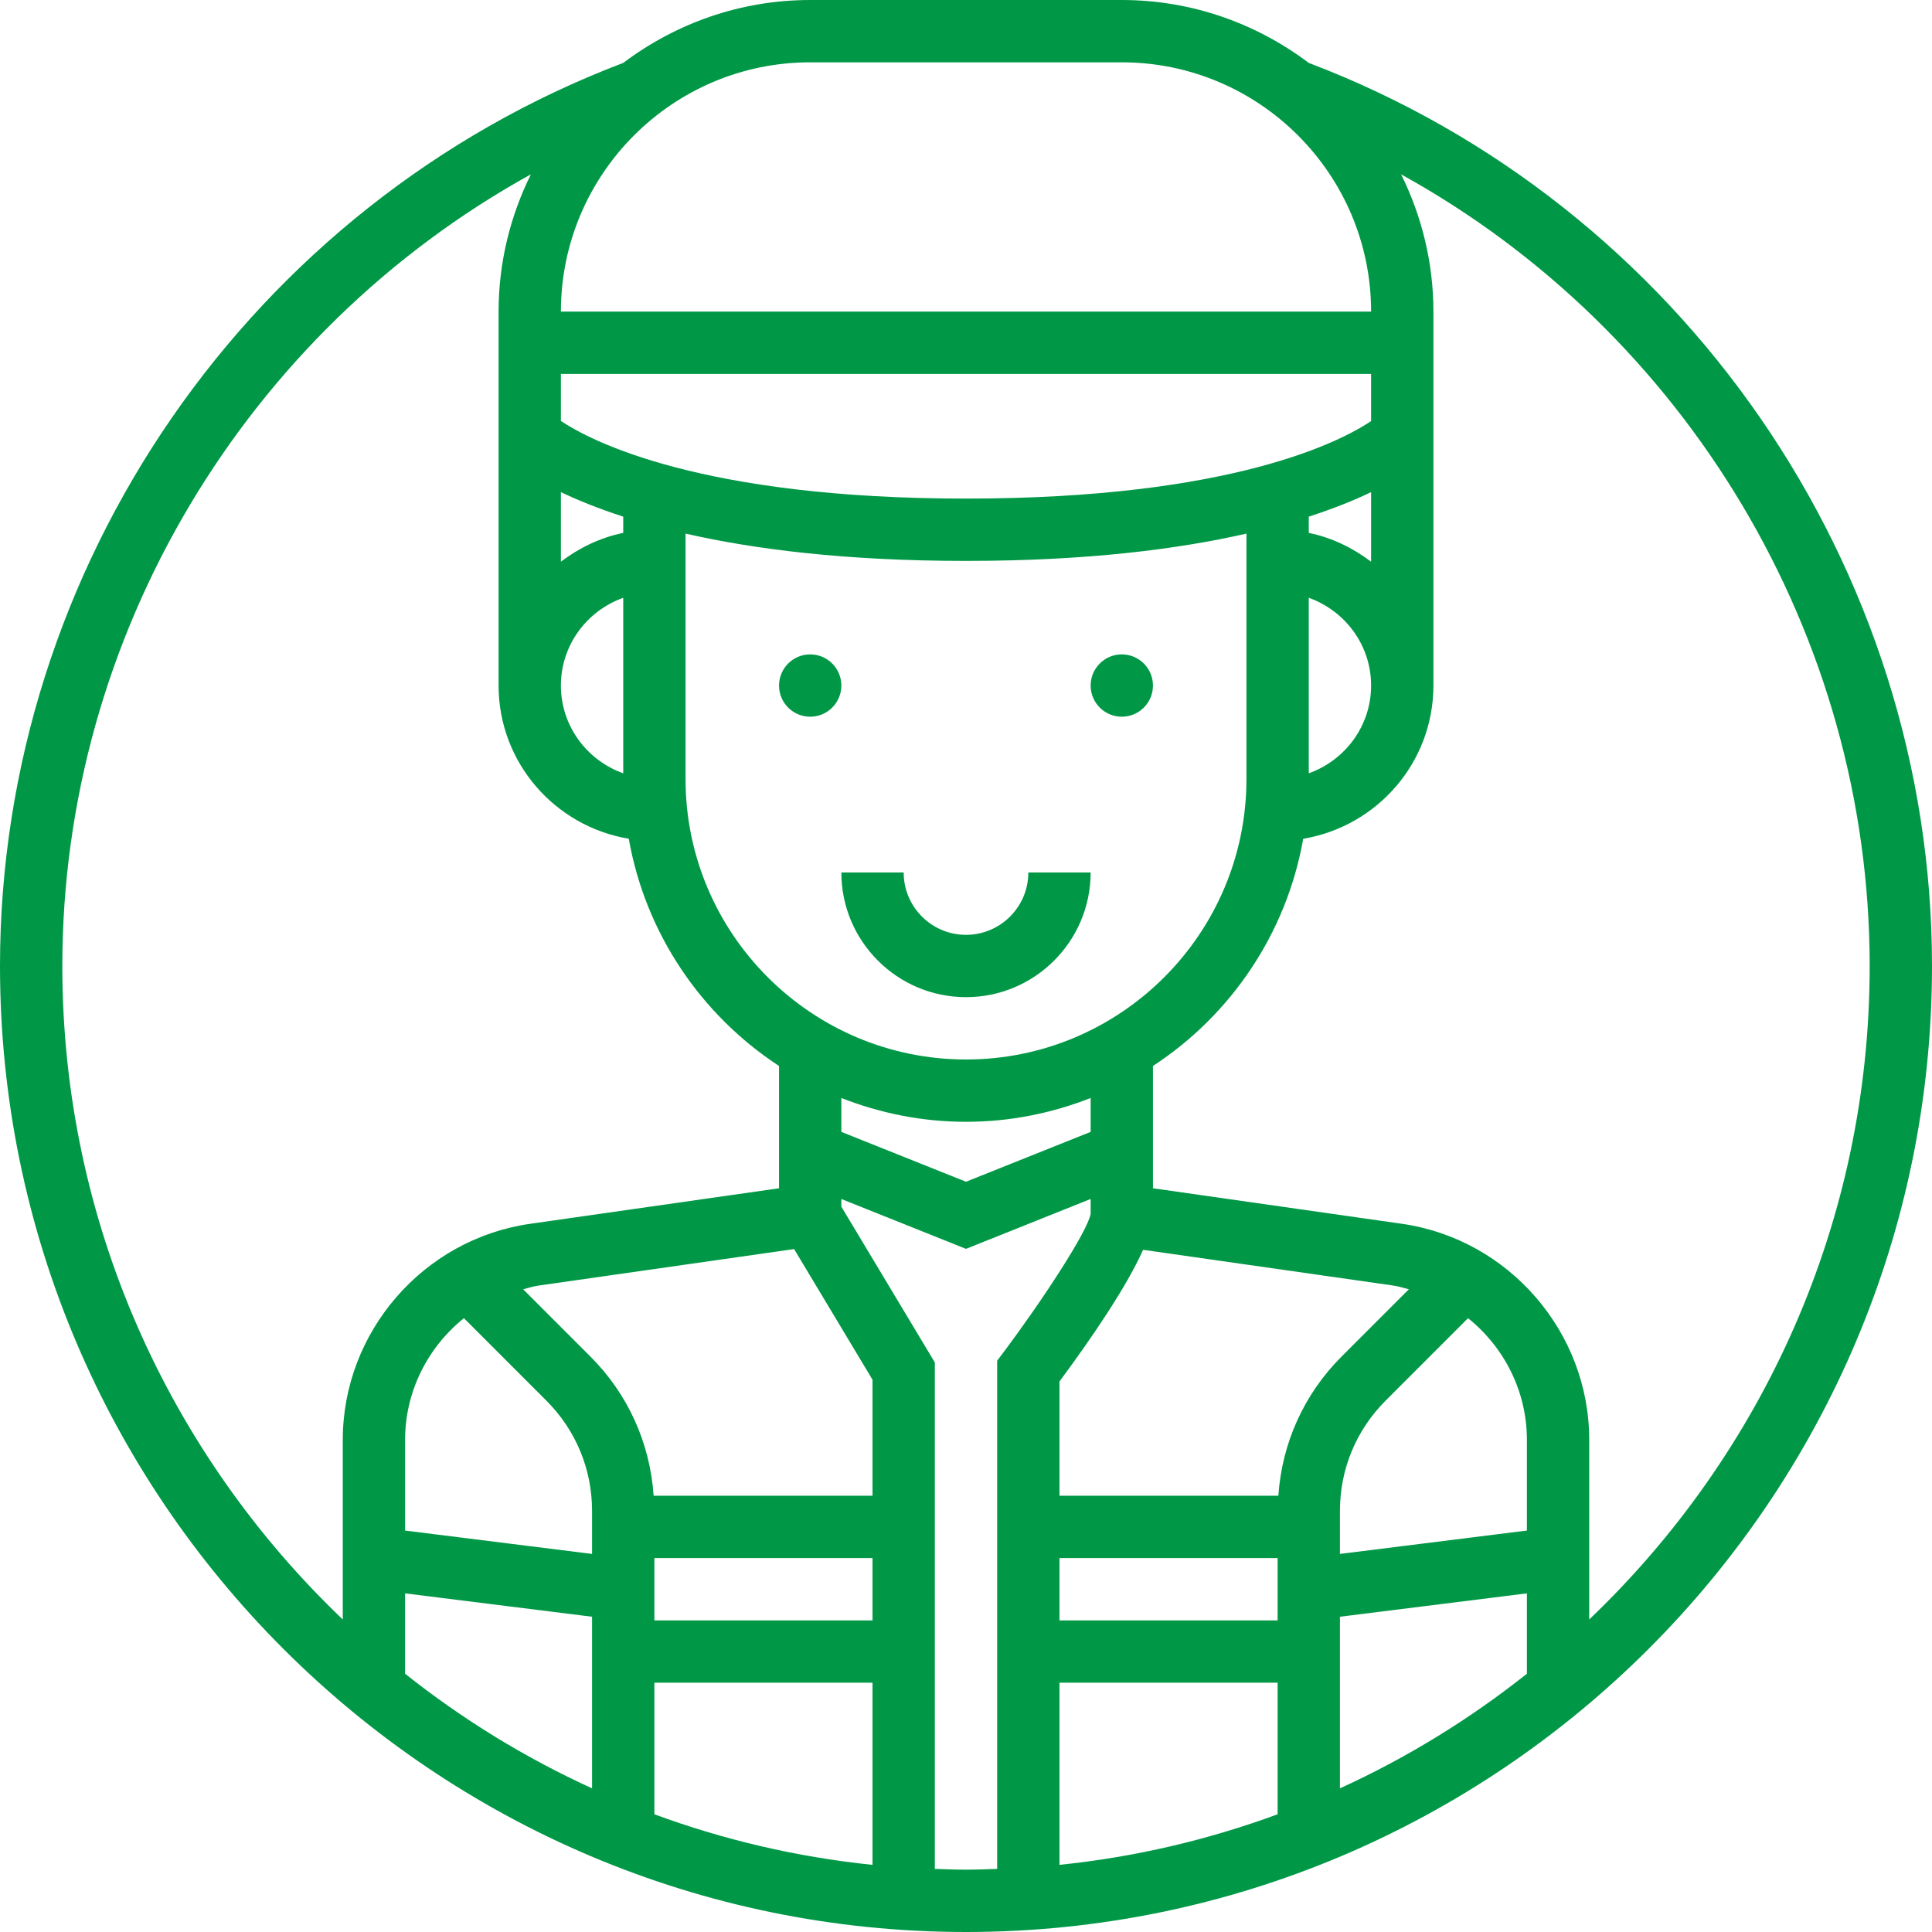<?xml version="1.0"?>
<svg xmlns="http://www.w3.org/2000/svg" height="512px" viewBox="0 0 496 496" width="512px"><g><path d="m248 240c-8.824 0-16-7.176-16-16h-16c0 17.648 14.352 32 32 32s32-14.352 32-32h-16c0 8.824-7.176 16-16 16zm0 0" data-original="#000000" class="active-path" data-old_color="#000000" fill="#009846"/><path d="m216 176c0 4.418-3.582 8-8 8s-8-3.582-8-8 3.582-8 8-8 8 3.582 8 8zm0 0" data-original="#000000" class="active-path" data-old_color="#000000" fill="#009846"/><path d="m296 176c0 4.418-3.582 8-8 8s-8-3.582-8-8 3.582-8 8-8 8 3.582 8 8zm0 0" data-original="#000000" class="active-path" data-old_color="#000000" fill="#009846"/><path d="m336 16.152c-13.391-10.09-29.984-16.152-48-16.152h-80c-18.016 0-34.609 6.062-48 16.152-95.742 36.367-160 129.359-160 231.848 0 136.754 111.246 248 248 248s248-111.246 248-248c0-102.488-64.258-195.48-160-231.848zm-48-.152c35.289 0 64 28.711 64 64h-208c0-35.289 28.711-64 64-64zm-16 384h56v16h-56zm0 32h56v33.777c-17.754 6.543-36.52 10.977-56 12.984zm72-16.938 48-6v20.633c-14.672 11.648-30.77 21.562-48 29.426zm48-22.125-48 6v-11.059c0-10.688 4.168-20.734 11.719-28.285l21.176-21.18c9.234 7.41 15.105 18.762 15.105 31.219zm-47.594-44.656c-9.652 9.656-15.293 22.223-16.215 35.719h-56.191v-29.344c8.266-11.145 17.207-24.25 21.465-33.793l64.191 9.168c1.391.199 2.695.625 4.039.961zm-64.406-57.695-32 12.797-32-12.797v-8.699c9.938 3.898 20.703 6.113 32 6.113s22.062-2.215 32-6.113zm-160.895 47.828 21.176 21.18c7.551 7.551 11.719 17.598 11.719 28.285v11.059l-48-6v-23.305c0-12.457 5.871-23.809 15.105-31.219zm104.895 61.586v16h-56v-16zm-120 9.062 48 6v44.059c-17.23-7.863-33.328-17.77-48-29.426zm64 22.938h56v46.762c-19.48-2.008-38.246-6.441-56-12.984zm56-48h-56.191c-.922-13.496-6.562-26.062-16.215-35.719l-17.289-17.289c1.336-.336 2.648-.77 4.039-.961l65.527-9.359 20.129 33.543zm24-112c-39.703 0-72-32.297-72-72v-63.008c17.504 3.984 40.871 7.008 72 7.008s54.496-3.023 72-7.008v63.008c0 39.703-32.297 72-72 72zm-88-73.473c-9.289-3.312-16-12.113-16-22.527s6.711-19.215 16-22.527zm192-90.422c-7.688 5.152-35.68 19.895-104 19.895-68.152 0-96.281-14.793-104-19.922v-12.078h208zm-192 28.703c-5.945 1.215-11.328 3.855-16 7.391v-17.863c4.16 2.016 9.504 4.184 16 6.305zm192-10.465v17.863c-4.672-3.535-10.055-6.184-16-7.391v-4.176c6.496-2.113 11.84-4.281 16-6.297zm-16 27.129c9.289 3.312 16 12.113 16 22.527s-6.711 19.215-16 22.527zm-320 94.527c0-84.953 47.23-162.902 120.289-203.238-5.258 10.645-8.289 22.582-8.289 35.238v96c0 19.801 14.504 36.176 33.426 39.336 4.301 24.359 18.613 45.273 38.574 58.328v31.398l-63.922 9.129c-27.406 3.922-48.078 27.762-48.078 55.449v46.129c-44.312-42.289-72-101.84-72-167.77zm224 231.801v-130.016l-24-40v-1.969l32 12.801 32-12.801v3.848c-.848 4.527-12.23 21.984-22.398 35.543l-1.602 2.129v130.465c-2.664.086-5.32.199-8 .199s-5.336-.113-8-.199zm168-64.039v-46.129c0-27.688-20.672-51.52-48.078-55.449l-63.922-9.121v-31.398c19.961-13.047 34.266-33.969 38.574-58.328 18.922-3.16 33.426-19.535 33.426-39.336v-96c0-12.656-3.031-24.594-8.289-35.238 73.059 40.336 120.289 118.285 120.289 203.238 0 65.93-27.688 125.48-72 167.762zm0 0" data-original="#000000" class="active-path" data-old_color="#000000" fill="#009846"/></g> </svg>
